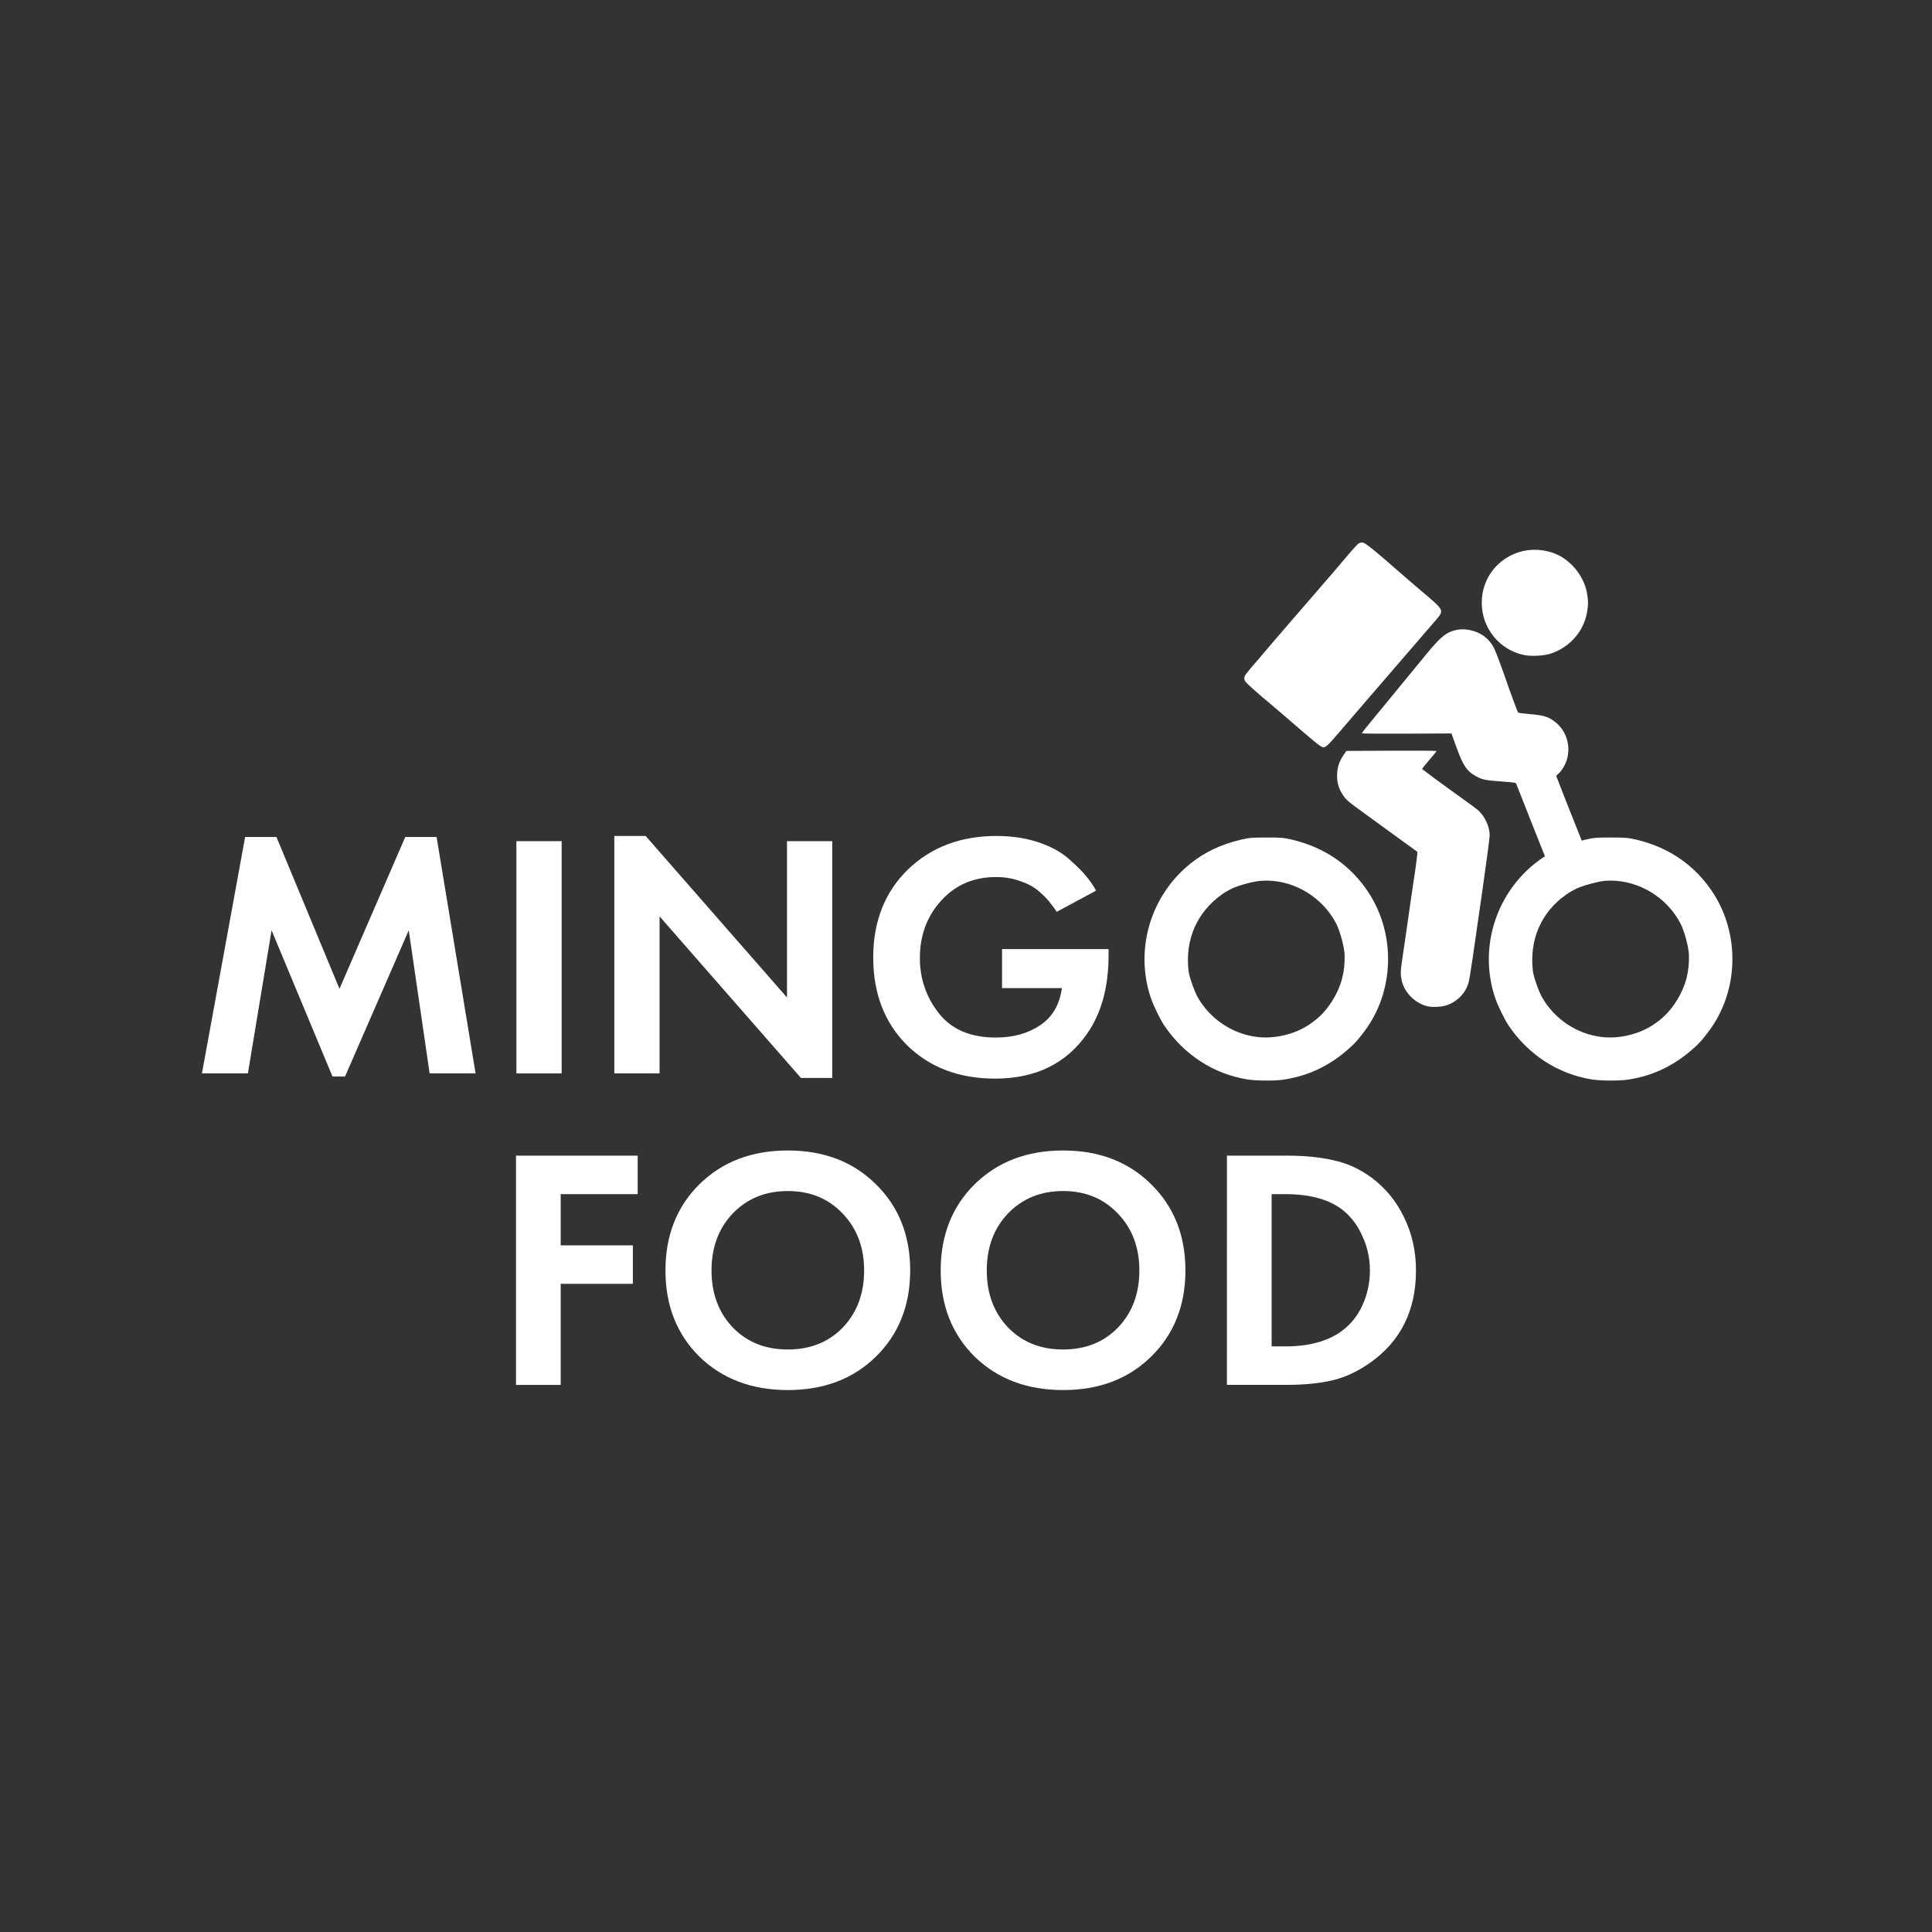 <?xml version="1.0" encoding="UTF-8" standalone="no"?>
<!-- Created with Inkscape (http://www.inkscape.org/) -->

<svg
   xmlns:dc="http://purl.org/dc/elements/1.1/"
   xmlns:cc="http://creativecommons.org/ns#"
   xmlns:rdf="http://www.w3.org/1999/02/22-rdf-syntax-ns#"
   xmlns:svg="http://www.w3.org/2000/svg"
   xmlns="http://www.w3.org/2000/svg"
   xmlns:sodipodi="http://sodipodi.sourceforge.net/DTD/sodipodi-0.dtd"
   xmlns:inkscape="http://www.inkscape.org/namespaces/inkscape"
   width="512"
   height="512"
   viewBox="0 0 135.467 135.467"
   version="1.1"
   id="svg8"
   sodipodi:docname="logo-mingoofood.svg"
   inkscape:export-filename="D:\Mingoo Food\Mobile App\app-icon.png"
   inkscape:export-xdpi="96"
   inkscape:export-ydpi="96"
   inkscape:version="0.92.3 (2405546, 2018-03-11)">
  <rect x="0" y="0" width="135.467" height="135.467" fill="#333333" stroke="none"/>
  <defs
     id="defs2" />
  <sodipodi:namedview
     id="base"
     pagecolor="#ffffff"
     bordercolor="#666666"
     borderopacity="1.0"
     inkscape:pageopacity="0.0"
     inkscape:pageshadow="2"
     inkscape:zoom="0.94479906"
     inkscape:cx="35.272426"
     inkscape:cy="165.26242"
     inkscape:document-units="px"
     inkscape:current-layer="layer1"
     showgrid="false"
     units="px"
     inkscape:window-width="1600"
     inkscape:window-height="837"
     inkscape:window-x="-8"
     inkscape:window-y="-8"
     inkscape:window-maximized="1"
     showguides="true" />
  <g
     inkscape:label="Layer 1"
     inkscape:groupmode="layer"
     id="layer1"
     transform="translate(0,-161.533)">
    <path
       style="opacity:0;fill:#ed0302;fill-opacity:1;stroke:none;stroke-width:0.529;stroke-linecap:round;stroke-linejoin:miter;stroke-miterlimit:4;stroke-dasharray:none;stroke-opacity:1;paint-order:normal"
       d="m 26.458,161.533 h 82.55 c 14.658,0 26.458,11.8 26.458,26.458 v 82.55 c 0,14.658 -11.8,26.458 -26.458,26.458 H 26.458 C 11.8,297 2.7270507e-6,285.2 2.7270507e-6,270.542 V 187.992 C 2.7270507e-6,173.334 11.8,161.533 26.458,161.533 Z"
       id="rect872" />
    <g
       id="g849"
       transform="translate(0,3.1853621e-6)">
      <g
         style="fill:#ffffff;fill-opacity:1;stroke-width:0.996"
         transform="matrix(1.004,0,0,1.004,-0.284,-11.856)"
         id="g976">
        <path
           inkscape:connector-curvature="0"
           style="fill:#ffffff;fill-opacity:1;stroke-width:3.764"
           d="m 360.08,185.096 c -0.455,0 -0.905,0.172 -1.227,0.471 -0.46,0.426 -2.977,3.289 -4.016,4.568 -0.559,0.689 -2.689,3.2 -2.826,3.332 -0.06,0.058 -0.671,0.763 -1.359,1.568 -0.688,0.806 -2.482,2.879 -3.986,4.605 -1.504,1.726 -2.931,3.374 -3.17,3.662 -0.239,0.288 -1.693,1.97 -3.23,3.74 -1.537,1.77 -3.124,3.618 -3.527,4.105 -0.403,0.488 -2.102,2.477 -3.775,4.42 -3.895,4.523 -3.969,4.623 -3.969,5.361 0,0.671 0.289,1.001 2.826,3.234 2.324,2.046 2.46,2.161 3.453,2.963 0.518,0.418 2.448,2.064 4.289,3.658 4.589,3.972 5.346,4.621 7.691,6.588 1.431,1.2 2.209,1.713 2.598,1.713 0.633,0 1.413,-0.755 4.359,-4.213 1.036,-1.216 4.391,-5.121 7.457,-8.678 8.656,-10.042 16.478,-19.108 17.916,-20.768 1.967,-2.27 1.887,-2.525 -1.814,-5.754 -0.754,-0.657 -3.184,-2.72 -3.98,-3.379 -0.281,-0.232 -1.27,-1.084 -2.197,-1.895 -8.853,-7.735 -10.793,-9.305 -11.512,-9.305 z m 45.08,1.932 c -7.338,0.203 -13.588,6.067 -13.588,13.973 0,6.565 4.53,12.263 10.9,13.711 2.087,0.474 5.544,0.289 7.504,-0.402 4.913,-1.734 8.444,-5.808 9.328,-10.766 0.36,-2.023 0.359,-3.07 -0.008,-5.125 -0.834,-4.679 -4.542,-9.067 -8.945,-10.582 -1.746,-0.601 -3.498,-0.855 -5.191,-0.809 z m -18.951,20.961 c -0.339,0.015 -0.671,0.049 -0.994,0.105 -2.842,0.497 -4.394,1.719 -8.396,6.619 -1.031,1.262 -2.65,3.238 -3.598,4.389 -1.632,1.981 -6.323,7.694 -7.988,9.727 -0.423,0.516 -1.239,1.504 -1.814,2.197 -2.152,2.593 -3.453,4.24 -3.453,4.373 0,0.075 5.314,0.113 11.809,0.082 l 11.809,-0.057 1.322,3.66 c 1.808,5.001 2.8,6.406 5.518,7.816 1.399,0.726 2.308,0.891 6.525,1.193 3.371,0.242 3.614,0.288 3.742,0.701 0.133,0.427 8.449,21.343 11.906,30 0.388,-0.318 0.791,-0.627 1.207,-0.926 0.652,-0.47 1.82,-1.159 2.594,-1.535 1.332,-0.646 3.818,-1.385 5.838,-1.789 -4.503,-11.305 -11,-27.634 -11,-27.846 0,-0.145 0.172,-0.387 0.383,-0.537 0.799,-0.57 1.924,-2.33 2.332,-3.652 1.14,-3.691 0.029,-7.577 -2.844,-9.951 -1.832,-1.514 -3.14,-1.929 -7.084,-2.252 -1.492,-0.122 -2.786,-0.295 -2.875,-0.385 -0.151,-0.151 -2.311,-6.009 -3.449,-9.354 -0.274,-0.806 -0.673,-1.936 -0.889,-2.512 -0.215,-0.576 -0.745,-1.988 -1.176,-3.139 -0.855,-2.282 -1.507,-3.357 -2.742,-4.527 -1.651,-1.565 -4.311,-2.496 -6.682,-2.4 z m -18.449,31.984 -11.875,0.055 -0.846,1.262 c -1.087,1.621 -1.567,3.186 -1.594,5.15 -0.024,2.021 0.436,3.574 1.551,5.236 0.907,1.353 1.15,1.555 6.676,5.557 5.819,4.214 12.845,9.322 12.928,9.398 0.094,0.087 -0.408,4.022 -0.93,7.297 -0.165,1.036 -0.54,3.579 -0.83,5.65 -0.672,4.793 -1.89,13.192 -2.303,15.885 -0.379,2.47 -0.396,3.495 -0.086,4.979 0.638,3.049 3.196,5.776 6.359,6.779 h 0.002 c 1.268,0.402 3.841,0.356 5.287,-0.094 2.975,-0.926 5.274,-3.273 6.025,-6.152 0.158,-0.604 0.626,-3.453 1.041,-6.33 0.415,-2.877 1.593,-11.069 2.621,-18.205 1.028,-7.136 1.869,-13.509 1.869,-14.16 5.7e-4,-2.363 -1.375,-5.252 -3.215,-6.752 -0.476,-0.388 -1.965,-1.492 -3.309,-2.453 -5.676,-4.06 -11.262,-8.18 -11.262,-8.307 0,-0.075 0.242,-0.418 0.541,-0.764 0.298,-0.345 0.887,-1.046 1.309,-1.557 0.421,-0.51 1.023,-1.228 1.34,-1.596 0.317,-0.368 0.576,-0.729 0.576,-0.801 0,-0.074 -5.345,-0.108 -11.877,-0.078 z"
           transform="matrix(0.265,0,0,0.265,0,161.533)"
           id="path1259" />
        <path
           inkscape:connector-curvature="0"
           style="font-style:normal;font-variant:normal;font-weight:bold;font-stretch:normal;font-size:medium;line-height:17.217px;font-family:FuturaDemiC;-inkscape-font-specification:'FuturaDemiC Bold';letter-spacing:0px;word-spacing:0px;fill:#ffffff;fill-opacity:1;stroke:none;stroke-width:0.263"
           d="m 70.264,241.705 v -2.723 h 7.44 v 0.413 q 0,3.331 -1.483,5.471 -2.188,3.161 -6.443,3.161 -3.769,0 -6.152,-2.334 -2.358,-2.358 -2.358,-6.127 0,-3.769 2.407,-6.127 2.431,-2.358 6.2,-2.358 1.605,0 2.918,0.438 1.313,0.438 2.14,1.167 0.827,0.729 1.216,1.216 0.389,0.462 0.681,0.997 L 74.081,236.38 q -0.195,-0.316 -0.462,-0.632 -0.243,-0.34 -0.754,-0.778 -0.511,-0.462 -1.313,-0.729 -0.778,-0.292 -1.702,-0.292 -2.358,0 -3.842,1.653 -1.483,1.629 -1.483,4.012 0,2.164 1.337,3.866 1.337,1.678 3.963,1.678 1.824,0 3.088,-0.851 1.289,-0.851 1.532,-2.602 z"
           id="path924-2" />
        <path
           inkscape:connector-curvature="0"
           style="font-style:normal;font-variant:normal;font-weight:bold;font-stretch:normal;font-size:medium;line-height:17.217px;font-family:FuturaDemiC;-inkscape-font-specification:'FuturaDemiC Bold';letter-spacing:0px;word-spacing:0px;fill:#ffffff;fill-opacity:1;stroke:none;stroke-width:0.996"
           d="m 425.607,262.852 c -3.955,4.2e-4 -4.52,0.05 -6.865,0.6 -5.088,1.192 -9.47,3.268 -13.172,6.24 -10.525,8.449 -14.734,22.554 -10.523,35.264 0.693,2.093 2.474,5.782 3.586,7.43 5.237,7.756 13.084,12.83 22.02,14.234 2.172,0.341 6.881,0.385 9.088,0.084 6.201,-0.846 11.753,-3.321 16.607,-7.402 2.268,-1.907 3.046,-2.737 5.016,-5.346 7.891,-10.452 8.369,-25.45 1.164,-36.523 -4.684,-7.199 -11.584,-11.979 -20.24,-14.021 -2.138,-0.505 -2.792,-0.559 -6.68,-0.559 z m 0.039,11.357 c 7.511,0.05 14.771,4.486 18.309,11.332 1.015,1.964 2.146,6.179 2.211,8.242 0.141,4.438 -0.832,8.154 -3.104,11.865 -1.747,2.855 -3.601,4.774 -6.389,6.611 -3.747,2.47 -8.894,3.686 -13.422,3.17 -6.592,-0.751 -12.57,-4.737 -15.838,-10.562 -0.874,-1.558 -2.203,-5.397 -2.369,-6.84 -0.953,-8.267 2.154,-15.419 8.758,-20.158 0.652,-0.47 1.82,-1.159 2.594,-1.535 1.806,-0.876 5.744,-1.932 7.746,-2.076 0.502,-0.036 1.003,-0.052 1.504,-0.049 z"
           transform="matrix(0.265,0,0,0.265,0,161.533)"
           id="path922-3" />
        <path
           inkscape:connector-curvature="0"
           style="font-style:normal;font-variant:normal;font-weight:bold;font-stretch:normal;font-size:medium;line-height:17.217px;font-family:FuturaDemiC;-inkscape-font-specification:'FuturaDemiC Bold';letter-spacing:0px;word-spacing:0px;fill:#ffffff;fill-opacity:1;stroke:none;stroke-width:0.263"
           d="m 46.346,247.662 h -3.161 v -16.582 h 2.188 l 9.872,11.282 v -10.917 h 3.161 v 16.534 h -2.188 l -9.872,-11.282 z"
           id="path920-5" />
        <path
           inkscape:connector-curvature="0"
           style="font-style:normal;font-variant:normal;font-weight:bold;font-stretch:normal;font-size:medium;line-height:17.217px;font-family:FuturaDemiC;-inkscape-font-specification:'FuturaDemiC Bold';letter-spacing:0px;word-spacing:0px;fill:#ffffff;fill-opacity:1;stroke:none;stroke-width:0.263"
           d="m 36.347,231.444 h 3.161 v 16.218 h -3.161 z"
           id="path918-6" />
        <path
           inkscape:connector-curvature="0"
           style="font-style:normal;font-variant:normal;font-weight:bold;font-stretch:normal;font-size:medium;line-height:17.217px;font-family:FuturaDemiC;-inkscape-font-specification:'FuturaDemiC Bold';letter-spacing:0px;word-spacing:0px;fill:#ffffff;fill-opacity:1;stroke:none;stroke-width:0.263"
           d="m 14.387,247.662 3.015,-16.509 h 2.188 l 4.401,10.601 4.595,-10.601 h 2.188 l 2.723,16.509 h -3.209 l -1.459,-9.993 -4.45,10.212 h -0.875 l -4.255,-10.212 -1.653,9.993 z"
           id="path916-5" />
        <path
           inkscape:connector-curvature="0"
           style="font-style:normal;font-variant:normal;font-weight:bold;font-stretch:normal;font-size:medium;line-height:17.217px;font-family:FuturaDemiC;-inkscape-font-specification:'FuturaDemiC Bold';letter-spacing:0px;word-spacing:0px;fill:#ffffff;fill-opacity:1;stroke:none;stroke-width:0.996"
           d="m 334.865,262.852 c -3.955,4.2e-4 -4.52,0.05 -6.865,0.6 -5.088,1.192 -9.47,3.268 -13.172,6.24 -10.525,8.449 -14.734,22.554 -10.523,35.264 0.693,2.093 2.474,5.782 3.586,7.43 5.237,7.756 13.084,12.83 22.02,14.234 2.172,0.341 6.881,0.385 9.088,0.084 6.201,-0.846 11.753,-3.321 16.607,-7.402 2.268,-1.907 3.046,-2.737 5.016,-5.346 7.891,-10.452 8.369,-25.45 1.164,-36.523 -4.684,-7.199 -11.584,-11.979 -20.24,-14.021 -2.138,-0.505 -2.792,-0.559 -6.68,-0.559 z m 0.039,11.357 c 7.511,0.05 14.771,4.486 18.309,11.332 1.015,1.964 2.146,6.179 2.211,8.242 0.141,4.438 -0.832,8.154 -3.104,11.865 -1.747,2.855 -3.601,4.774 -6.389,6.611 -3.747,2.47 -8.894,3.686 -13.422,3.17 -6.592,-0.751 -12.57,-4.737 -15.838,-10.562 -0.874,-1.558 -2.203,-5.397 -2.369,-6.84 -0.953,-8.267 2.154,-15.419 8.758,-20.158 0.652,-0.47 1.82,-1.159 2.594,-1.535 1.806,-0.876 5.744,-1.932 7.746,-2.076 0.502,-0.036 1.003,-0.052 1.504,-0.049 z"
           transform="matrix(0.265,0,0,0.265,0,161.533)"
           id="path1384-0" />
      </g>
      <g
         id="text4898"
         style="font-style:normal;font-variant:normal;font-weight:bold;font-stretch:normal;font-size:24.101px;line-height:15.063px;font-family:FuturaDemiC;-inkscape-font-specification:'FuturaDemiC Bold';letter-spacing:0px;word-spacing:0px;fill:#ffffff;fill-opacity:1;stroke:none;stroke-width:0.265"
         aria-label="FOOD">
        <path
           id="path824"
           style="font-style:normal;font-variant:normal;font-weight:bold;font-stretch:normal;font-family:FuturaDemiC;-inkscape-font-specification:'FuturaDemiC Bold';fill:#ffffff;fill-opacity:1;stroke-width:0.265"
           d="m 44.713,242.563 v 2.699 h -5.399 v 3.591 h 5.061 v 2.699 h -5.061 v 7.086 h -3.133 v -16.075 z"
           inkscape:connector-curvature="0" />
        <path
           id="path826"
           style="font-style:normal;font-variant:normal;font-weight:bold;font-stretch:normal;font-family:FuturaDemiC;-inkscape-font-specification:'FuturaDemiC Bold';fill:#ffffff;fill-opacity:1;stroke-width:0.265"
           d="m 49.046,244.564 q 2.41,-2.362 6.194,-2.362 3.784,0 6.17,2.362 2.41,2.362 2.41,6.049 0,3.687 -2.41,6.049 -2.386,2.338 -6.17,2.338 -3.784,0 -6.194,-2.338 -2.386,-2.362 -2.386,-6.049 0,-3.687 2.386,-6.049 z m 2.338,10.05 q 1.494,1.542 3.856,1.542 2.362,0 3.856,-1.542 1.494,-1.567 1.494,-4.001 0,-2.434 -1.518,-4.001 -1.494,-1.567 -3.832,-1.567 -2.338,0 -3.856,1.567 -1.494,1.567 -1.494,4.001 0,2.434 1.494,4.001 z"
           inkscape:connector-curvature="0" />
        <path
           id="path828"
           style="font-style:normal;font-variant:normal;font-weight:bold;font-stretch:normal;font-family:FuturaDemiC;-inkscape-font-specification:'FuturaDemiC Bold';fill:#ffffff;fill-opacity:1;stroke-width:0.265"
           d="m 68.345,244.564 q 2.41,-2.362 6.194,-2.362 3.784,0 6.17,2.362 2.41,2.362 2.41,6.049 0,3.687 -2.41,6.049 -2.386,2.338 -6.17,2.338 -3.784,0 -6.194,-2.338 -2.386,-2.362 -2.386,-6.049 0,-3.687 2.386,-6.049 z m 2.338,10.05 q 1.494,1.542 3.856,1.542 2.362,0 3.856,-1.542 1.494,-1.567 1.494,-4.001 0,-2.434 -1.518,-4.001 -1.494,-1.567 -3.832,-1.567 -2.338,0 -3.856,1.567 -1.494,1.567 -1.494,4.001 0,2.434 1.494,4.001 z"
           inkscape:connector-curvature="0" />
        <path
           id="path830"
           style="font-style:normal;font-variant:normal;font-weight:bold;font-stretch:normal;font-family:FuturaDemiC;-inkscape-font-specification:'FuturaDemiC Bold';fill:#ffffff;fill-opacity:1;stroke-width:0.265"
           d="m 86.03,242.563 h 4.194 q 1.904,0 3.326,0.337 1.422,0.313 2.651,1.229 1.47,1.109 2.265,2.796 0.819,1.687 0.819,3.687 0,4.218 -3.23,6.483 -1.301,0.916 -2.651,1.229 -1.35,0.313 -3.23,0.313 h -4.145 z m 3.133,2.699 v 10.677 h 0.964 q 2.458,0 3.928,-1.06 0.94,-0.675 1.47,-1.808 0.53,-1.157 0.53,-2.458 0,-1.277 -0.53,-2.41 -0.506,-1.157 -1.446,-1.88 -1.422,-1.06 -3.953,-1.06 z"
           inkscape:connector-curvature="0" />
      </g>
    </g>
  </g>
</svg>
